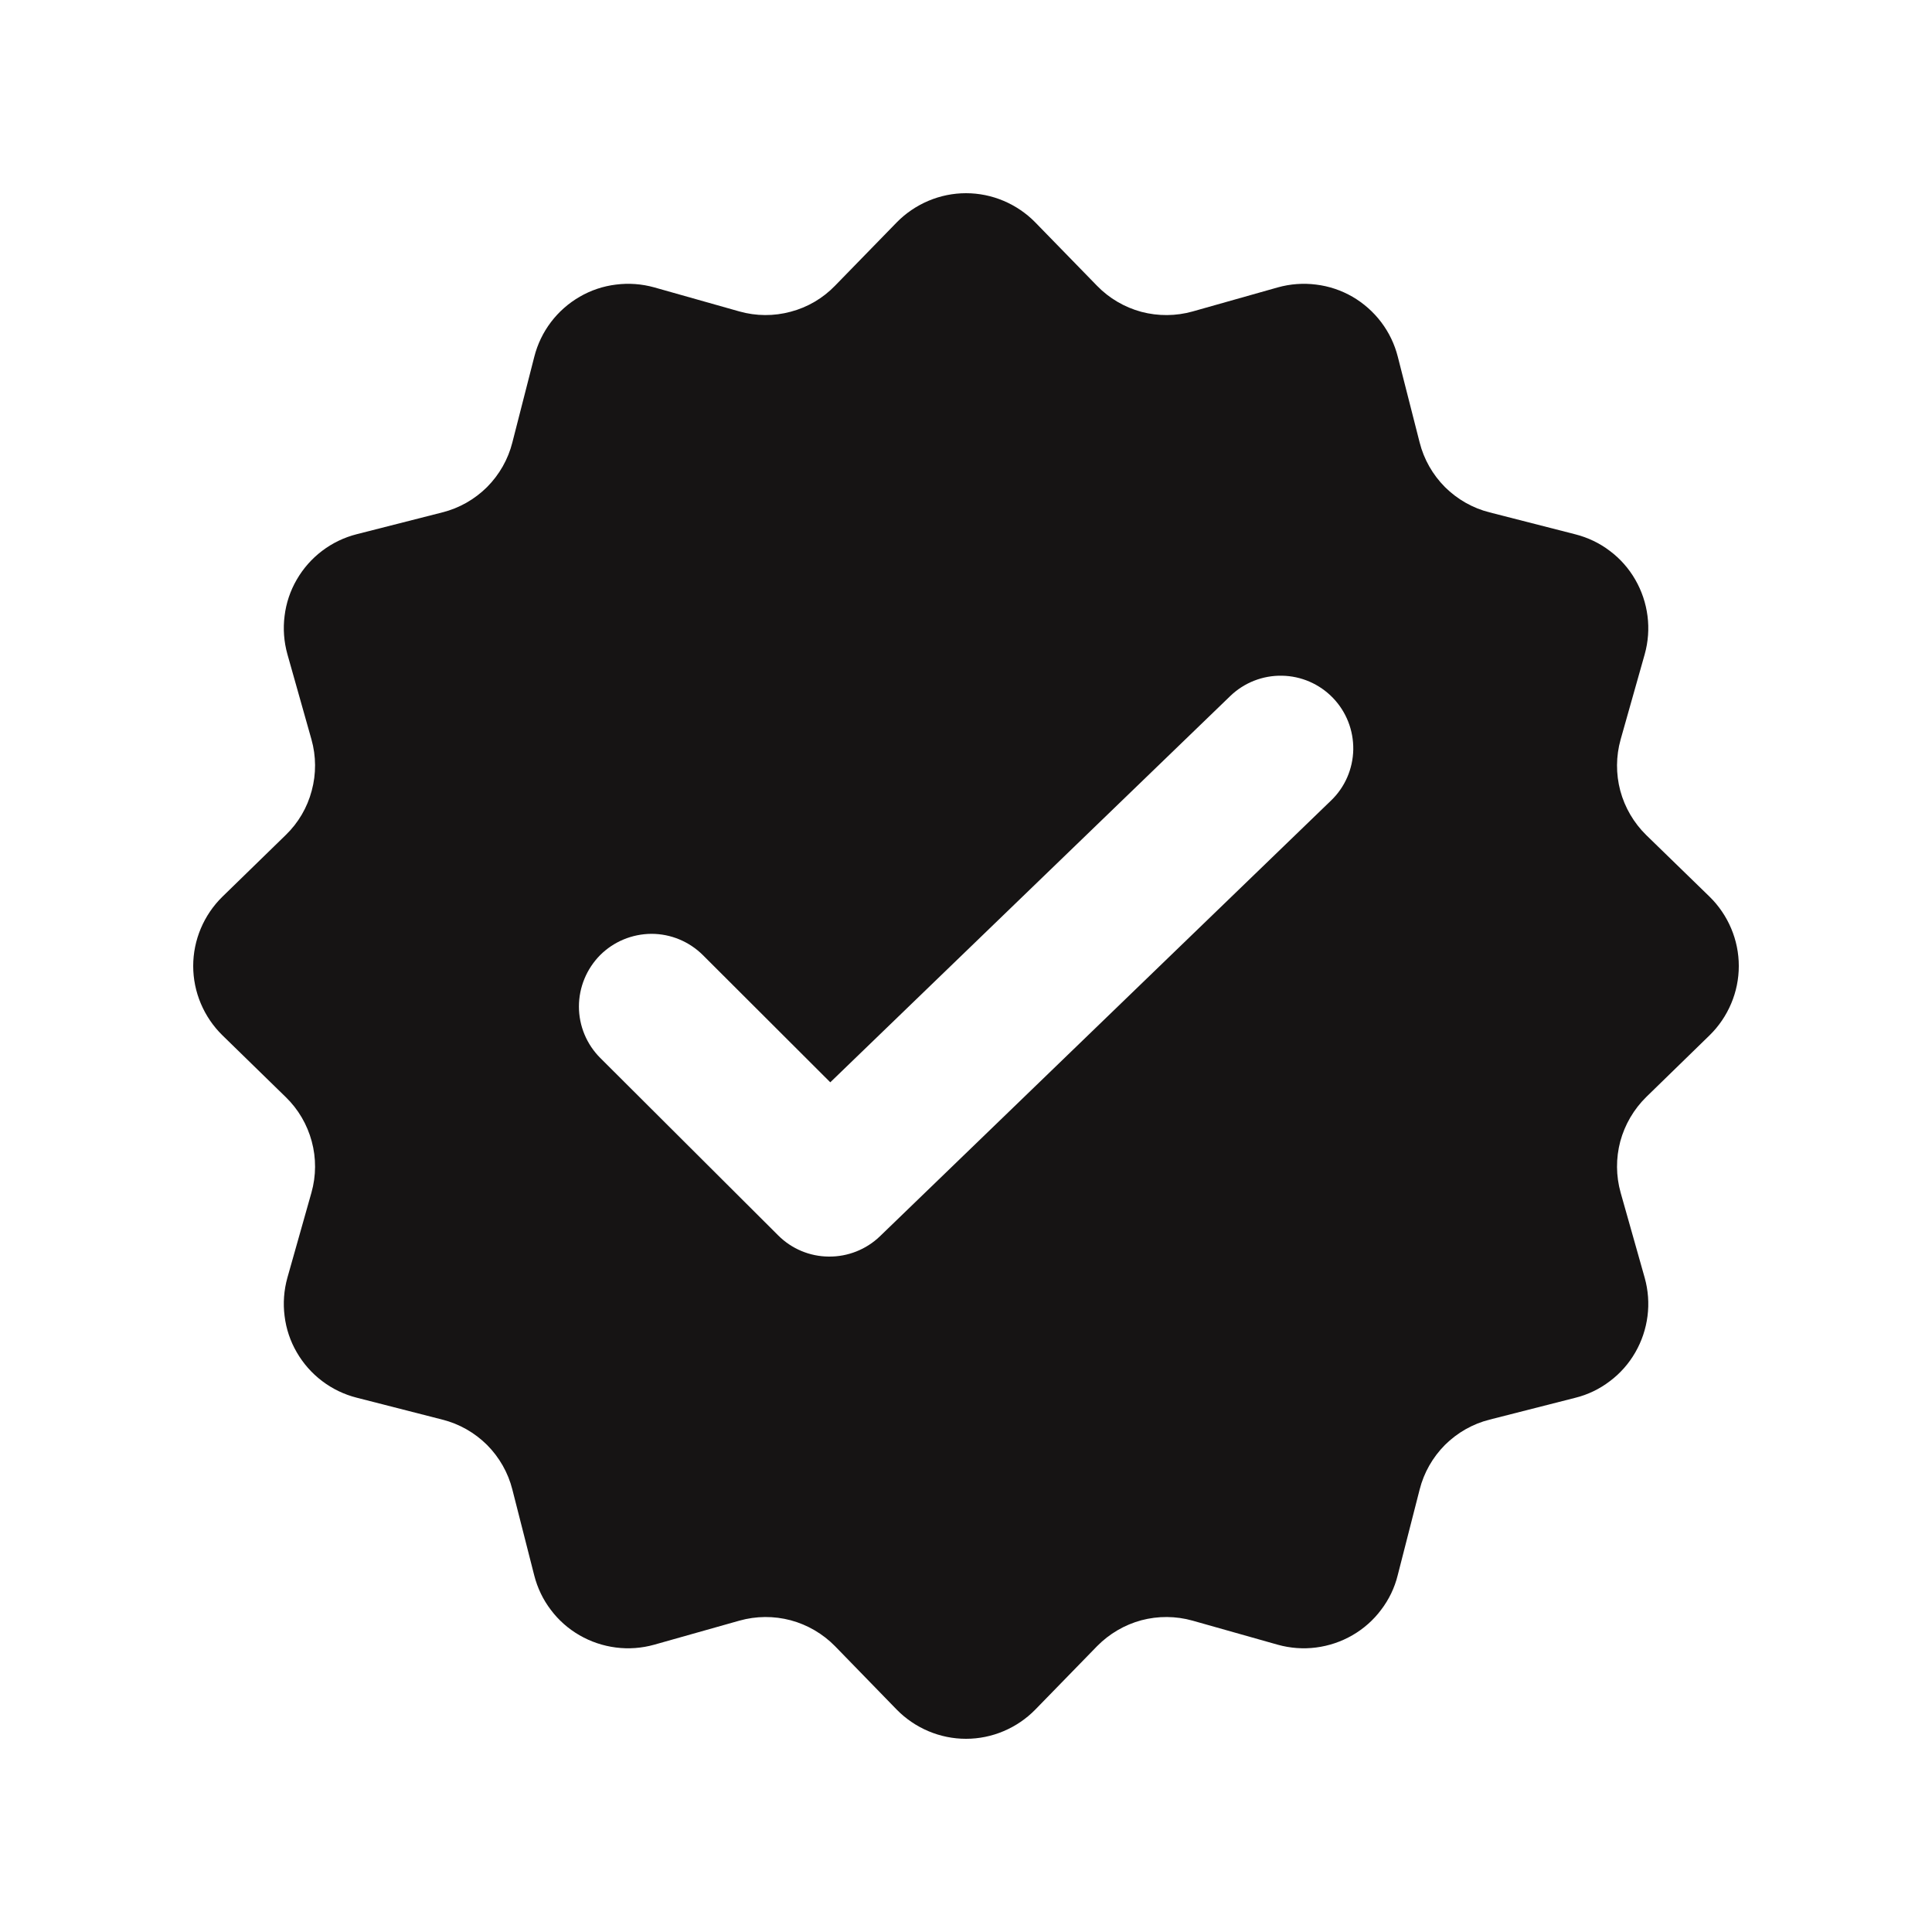 <svg width="20" height="20" viewBox="0 0 20 20" fill="none" xmlns="http://www.w3.org/2000/svg">
<path fill-rule="evenodd" clip-rule="evenodd" d="M10.717 2.302C10.624 2.207 10.512 2.131 10.389 2.079C10.266 2.027 10.134 2 10 2C9.866 2 9.734 2.027 9.611 2.079C9.488 2.131 9.376 2.207 9.283 2.302L8.644 2.958C8.518 3.088 8.36 3.181 8.185 3.227C8.011 3.274 7.828 3.273 7.654 3.224L6.773 2.975C6.644 2.939 6.509 2.929 6.377 2.946C6.244 2.962 6.116 3.005 6.001 3.072C5.885 3.139 5.784 3.228 5.703 3.335C5.622 3.442 5.564 3.563 5.531 3.693L5.304 4.58C5.26 4.755 5.169 4.914 5.042 5.042C4.914 5.169 4.755 5.26 4.58 5.304L3.693 5.53C3.563 5.563 3.442 5.621 3.335 5.702C3.228 5.783 3.139 5.884 3.072 6C3.005 6.115 2.962 6.243 2.946 6.376C2.929 6.508 2.939 6.643 2.975 6.772L3.224 7.654C3.273 7.828 3.274 8.011 3.227 8.185C3.181 8.36 3.088 8.518 2.958 8.644L2.302 9.283C2.207 9.376 2.131 9.488 2.079 9.611C2.027 9.734 2 9.866 2 10C2 10.134 2.027 10.266 2.079 10.389C2.131 10.512 2.207 10.624 2.302 10.717L2.958 11.357C3.088 11.483 3.18 11.641 3.227 11.815C3.274 11.989 3.273 12.172 3.224 12.346L2.975 13.227C2.939 13.356 2.929 13.491 2.946 13.623C2.962 13.756 3.005 13.884 3.072 13.999C3.139 14.115 3.228 14.216 3.335 14.297C3.442 14.378 3.563 14.436 3.693 14.469L4.58 14.696C4.755 14.74 4.914 14.831 5.042 14.958C5.169 15.086 5.26 15.245 5.304 15.42L5.53 16.307C5.563 16.437 5.621 16.559 5.702 16.665C5.782 16.772 5.883 16.861 5.999 16.928C6.115 16.995 6.243 17.038 6.376 17.055C6.508 17.072 6.643 17.062 6.772 17.026L7.654 16.777C7.828 16.728 8.011 16.727 8.185 16.773C8.36 16.82 8.518 16.913 8.644 17.041L9.283 17.698C9.376 17.793 9.488 17.869 9.611 17.921C9.734 17.973 9.866 18 10 18C10.134 18 10.266 17.973 10.389 17.921C10.512 17.869 10.624 17.793 10.717 17.698L11.357 17.041C11.483 16.913 11.641 16.82 11.815 16.773C11.989 16.727 12.172 16.728 12.346 16.777L13.227 17.026C13.356 17.062 13.491 17.072 13.623 17.055C13.756 17.038 13.884 16.995 14 16.928C14.116 16.861 14.217 16.772 14.297 16.665C14.378 16.559 14.437 16.437 14.469 16.307L14.696 15.42C14.74 15.245 14.831 15.086 14.958 14.958C15.086 14.831 15.245 14.74 15.42 14.696L16.307 14.47C16.437 14.438 16.559 14.379 16.665 14.298C16.772 14.218 16.861 14.117 16.928 14.001C16.995 13.885 17.038 13.757 17.055 13.624C17.072 13.492 17.062 13.357 17.026 13.228L16.777 12.347C16.728 12.173 16.727 11.99 16.773 11.816C16.82 11.642 16.913 11.483 17.041 11.357L17.698 10.717C17.793 10.624 17.869 10.512 17.921 10.389C17.973 10.266 18 10.134 18 10C18 9.866 17.973 9.734 17.921 9.611C17.869 9.488 17.793 9.376 17.698 9.283L17.041 8.644C16.913 8.518 16.82 8.36 16.773 8.185C16.727 8.011 16.728 7.828 16.777 7.654L17.026 6.773C17.062 6.644 17.072 6.509 17.055 6.377C17.038 6.244 16.995 6.116 16.928 6C16.861 5.884 16.772 5.783 16.665 5.703C16.559 5.622 16.437 5.564 16.307 5.531L15.42 5.304C15.245 5.26 15.086 5.169 14.958 5.042C14.831 4.914 14.74 4.755 14.696 4.58L14.47 3.693C14.437 3.563 14.379 3.442 14.298 3.335C14.217 3.228 14.116 3.139 14.001 3.072C13.885 3.005 13.757 2.962 13.624 2.946C13.492 2.929 13.357 2.939 13.228 2.975L12.347 3.224C12.173 3.273 11.989 3.274 11.815 3.228C11.641 3.181 11.482 3.088 11.356 2.958L10.717 2.302ZM13.779 8.287C13.923 8.149 14.005 7.959 14.009 7.76C14.012 7.56 13.937 7.368 13.798 7.224C13.66 7.081 13.47 6.998 13.271 6.995C13.072 6.991 12.879 7.067 12.736 7.205L8.595 11.204L7.276 9.887C7.134 9.746 6.943 9.667 6.744 9.667C6.544 9.668 6.353 9.747 6.212 9.888C6.072 10.03 5.993 10.221 5.993 10.42C5.993 10.62 6.073 10.811 6.214 10.952L8.056 12.789C8.195 12.928 8.383 13.007 8.58 13.008C8.776 13.01 8.966 12.935 9.108 12.799L13.779 8.287Z" fill="#161414"/>
</svg>
